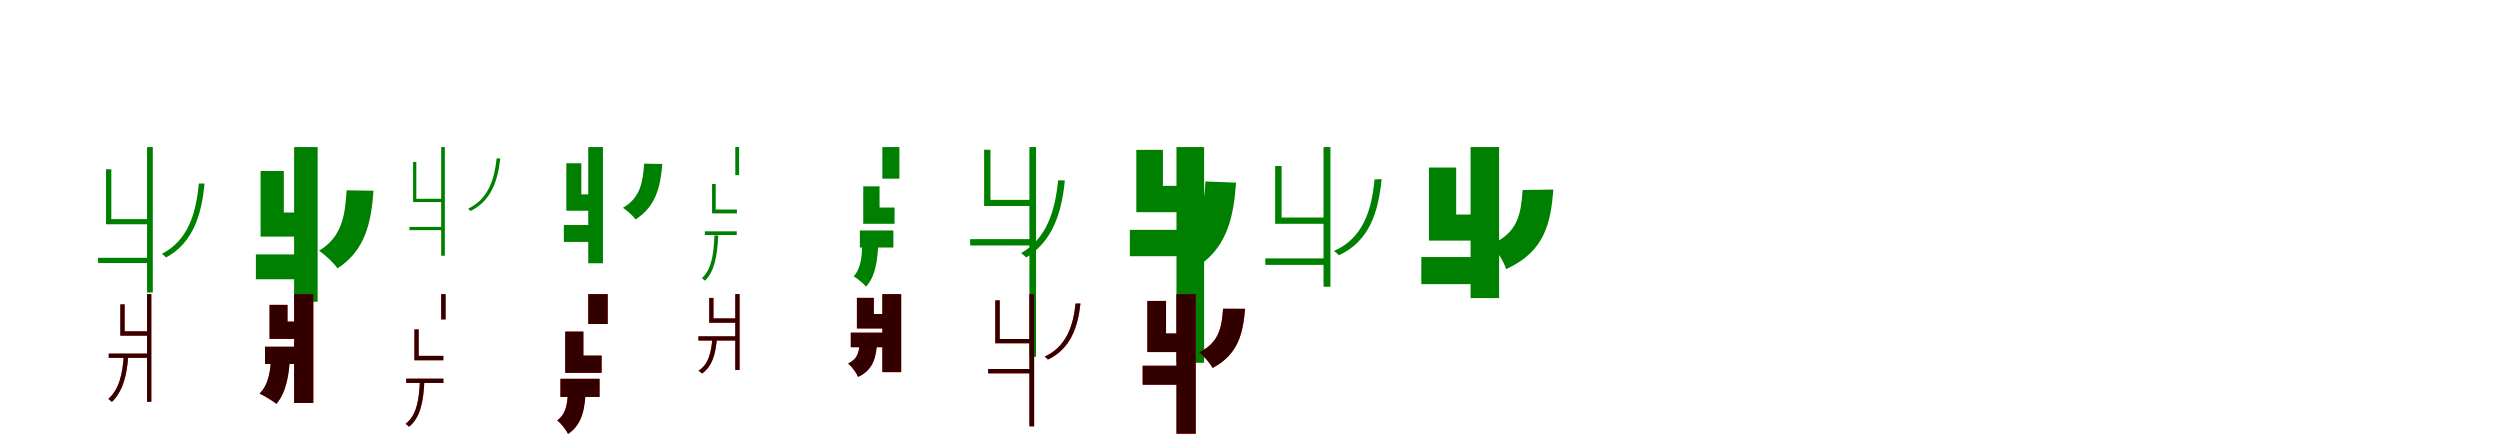 <?xml version="1.0" encoding="UTF-8"?>
<svg width="1700" height="300" xmlns="http://www.w3.org/2000/svg">
<rect width="100%" height="100%" fill="white"/>
<g fill="green" transform="translate(100 100) scale(0.1 -0.1)"><path d="M0.0 0.0V-989.0H39.0V0.0ZM-333.0 -753.0V-789.0H11.0V-753.0ZM352.0 -248.0C333.0 -452.0 279.0 -634.0 101.0 -726.0C108.0 -731.0 124.0 -744.0 129.0 -751.0C311.0 -652.0 370.0 -467.0 391.0 -248.0ZM-279.0 -151.0V-525.0H13.0V-490.0H-243.0V-151.0Z"/></g>
<g fill="green" transform="translate(200 100) scale(0.1 -0.1)"><path d="M0.0 0.0V-1052.0H160.0V0.0ZM-260.0 -730.0V-899.0H47.0V-730.0ZM357.0 -294.0C347.0 -459.0 328.0 -611.0 169.0 -705.0C210.0 -732.0 270.0 -788.0 295.0 -825.0C485.0 -702.0 524.0 -512.0 540.0 -297.0ZM-228.0 -163.0V-609.0H70.0V-445.0H-70.0V-163.0Z"/></g>
<g fill="green" transform="translate(300 100) scale(0.1 -0.1)"><path d="M0.0 0.0V-739.0H25.0V0.0ZM-216.0 -543.0V-565.0H5.0V-543.0ZM377.0 -77.0C362.0 -220.0 320.0 -354.0 183.0 -419.0C186.0 -422.0 197.0 -431.0 200.0 -435.0C340.0 -365.0 385.0 -230.0 402.0 -77.0ZM-191.0 -101.0V-374.0H7.0V-352.0H-169.0V-101.0Z"/></g>
<g fill="green" transform="translate(400 100) scale(0.1 -0.1)"><path d="M0.0 0.0V-790.0H100.0V0.0ZM-166.0 -530.0V-645.0H19.0V-530.0ZM380.0 -113.0C372.0 -230.0 358.0 -343.0 236.0 -413.0C264.0 -431.0 305.0 -468.0 322.0 -492.0C463.0 -402.0 491.0 -265.0 504.0 -115.0ZM-149.0 -110.0V-433.0H36.0V-322.0H-47.0V-110.0Z"/></g>
<g fill="green" transform="translate(500 100) scale(0.1 -0.1)"><path d="M0.0 0.0V-191.0H26.0V0.0ZM-207.0 -573.0V-598.0H10.0V-573.0ZM-142.0 -601.0C-147.0 -735.0 -163.0 -833.0 -227.0 -891.0C-222.0 -895.0 -211.0 -904.0 -206.0 -909.0C-142.0 -845.0 -122.0 -744.0 -116.0 -601.0ZM-158.0 -251.0V-451.0H11.0V-425.0H-133.0V-251.0Z"/></g>
<g fill="green" transform="translate(600 100) scale(0.1 -0.1)"><path d="M0.0 0.0V-215.0H116.0V0.0ZM-153.0 -567.0V-683.0H75.0V-567.0ZM-136.0 -630.0C-137.0 -737.0 -144.0 -824.0 -195.0 -879.0C-169.0 -894.0 -128.0 -928.0 -111.0 -949.0C-46.0 -879.0 -31.0 -769.0 -27.0 -633.0ZM-130.0 -267.0V-522.0H83.0V-411.0H-19.0V-267.0Z"/></g>
<g fill="green" transform="translate(700 100) scale(0.1 -0.1)"><path d="M0.0 0.0V-1426.0H45.0V0.0ZM-403.0 -626.0V-669.0H13.0V-626.0ZM195.0 -226.0C175.0 -436.0 117.0 -621.0 -56.0 -721.0C-47.0 -728.0 -28.0 -744.0 -22.0 -751.0C154.0 -642.0 219.0 -455.0 241.0 -227.0ZM-308.0 -18.0V-401.0H17.0V-359.0H-265.0V-18.0Z"/></g>
<g fill="green" transform="translate(800 100) scale(0.1 -0.1)"><path d="M0.0 0.0V-1467.0H188.0V0.0ZM-317.0 -563.0V-742.0H59.0V-563.0ZM197.0 -234.0C187.0 -412.0 162.0 -573.0 5.0 -672.0C52.0 -699.0 134.0 -759.0 167.0 -796.0C344.0 -668.0 390.0 -471.0 405.0 -242.0ZM-273.0 -19.0V-443.0H81.0V-264.0H-92.0V-19.0Z"/></g>
<g fill="green" transform="translate(900 100) scale(0.1 -0.1)"><path d="M0.0 0.0V-950.0H47.0V0.0ZM-396.0 -757.0V-801.0H21.0V-757.0ZM347.0 -220.0C327.0 -430.0 269.0 -620.0 70.0 -707.0C80.0 -712.0 98.0 -727.0 104.0 -736.0C310.0 -642.0 373.0 -445.0 395.0 -218.0ZM-329.0 -129.0V-522.0H21.0V-479.0H-285.0V-129.0Z"/></g>
<g fill="green" transform="translate(1000 100) scale(0.1 -0.1)"><path d="M0.0 0.0V-1027.0H194.0V0.0ZM-335.0 -748.0V-932.0H52.0V-748.0ZM354.0 -292.0C342.0 -449.0 327.0 -582.0 136.0 -664.0C180.0 -701.0 224.0 -777.0 242.0 -830.0C505.0 -710.0 544.0 -518.0 563.0 -289.0ZM-283.0 -139.0V-636.0H87.0V-459.0H-98.0V-139.0Z"/></g>
<g fill="red" transform="translate(100 200) scale(0.1 -0.1)"><path d="M0.0 0.0V-732.0H29.0V0.0ZM-260.0 -405.0V-434.0H10.0V-405.0ZM-158.0 -413.0C-166.0 -546.0 -191.0 -648.0 -263.0 -713.0C-256.0 -718.0 -244.0 -728.0 -239.0 -733.0C-167.0 -662.0 -136.0 -558.0 -127.0 -415.0ZM-181.0 -70.0V-283.0H12.0V-253.0H-152.0V-70.0Z"/></g>
<g fill="black" opacity=".8" transform="translate(100 200) scale(0.1 -0.1)"><path d="M0.0 0.0V-732.0H29.0V0.0ZM-261.0 -404.0V-433.0H10.0V-404.0ZM-158.0 -413.0C-166.0 -546.0 -191.0 -649.0 -263.0 -712.0C-257.0 -718.0 -244.0 -729.0 -239.0 -733.0C-167.0 -662.0 -137.0 -558.0 -128.0 -414.0ZM-182.0 -70.0V-282.0H13.0V-253.0H-153.0V-70.0Z"/></g>
<g fill="red" transform="translate(200 200) scale(0.1 -0.1)"><path d="M0.0 0.0V-740.0H131.0V0.0ZM-198.0 -358.0V-475.0H68.0V-358.0ZM-156.0 -405.0C-158.0 -519.0 -173.0 -616.0 -235.0 -676.0C-204.0 -691.0 -145.0 -726.0 -121.0 -746.0C-57.0 -671.0 -32.0 -555.0 -28.0 -412.0ZM-167.0 -73.0V-305.0H76.0V-187.0H-45.0V-73.0Z"/></g>
<g fill="black" opacity=".8" transform="translate(200 200) scale(0.1 -0.1)"><path d="M0.0 0.0V-740.0H130.0V0.0ZM-198.0 -358.0V-475.0H68.0V-358.0ZM-156.0 -405.0C-159.0 -520.0 -173.0 -616.0 -235.0 -676.0C-204.0 -691.0 -144.0 -726.0 -120.0 -746.0C-56.0 -671.0 -33.0 -555.0 -28.0 -412.0ZM-167.0 -73.0V-304.0H76.0V-187.0H-45.0V-73.0Z"/></g>
<g fill="red" transform="translate(300 200) scale(0.1 -0.1)"><path d="M0.0 0.0V-172.0H30.0V0.0ZM-237.0 -575.0V-604.0H15.0V-575.0ZM-145.0 -587.0C-150.0 -724.0 -168.0 -826.0 -242.0 -882.0C-235.0 -886.0 -224.0 -895.0 -219.0 -901.0C-142.0 -840.0 -120.0 -733.0 -114.0 -587.0ZM-182.0 -240.0V-450.0H14.0V-420.0H-153.0V-240.0Z"/></g>
<g fill="black" opacity=".8" transform="translate(300 200) scale(0.1 -0.1)"><path d="M0.0 0.0V-172.0H30.0V0.0ZM-238.0 -575.0V-604.0H15.0V-575.0ZM-144.0 -587.0C-150.0 -724.0 -168.0 -826.0 -242.0 -882.0C-236.0 -886.0 -224.0 -896.0 -218.0 -902.0C-142.0 -840.0 -121.0 -733.0 -114.0 -586.0ZM-182.0 -240.0V-450.0H15.0V-420.0H-153.0V-240.0Z"/></g>
<g fill="red" transform="translate(400 200) scale(0.1 -0.1)"><path d="M0.0 0.0V-203.0H133.0V0.0ZM-189.0 -576.0V-699.0H77.0V-576.0ZM-137.0 -629.0C-139.0 -732.0 -145.0 -810.0 -211.0 -859.0C-184.0 -879.0 -151.0 -923.0 -137.0 -951.0C-37.0 -883.0 -21.0 -772.0 -16.0 -629.0ZM-156.0 -255.0V-536.0H91.0V-418.0H-33.0V-255.0Z"/></g>
<g fill="black" opacity=".8" transform="translate(400 200) scale(0.1 -0.1)"><path d="M0.0 0.0V-203.0H132.0V0.0ZM-189.0 -576.0V-699.0H77.0V-576.0ZM-137.0 -629.0C-139.0 -732.0 -144.0 -810.0 -211.0 -859.0C-184.0 -879.0 -150.0 -923.0 -137.0 -951.0C-36.0 -883.0 -21.0 -772.0 -16.0 -629.0ZM-157.0 -255.0V-535.0H91.0V-418.0H-33.0V-255.0Z"/></g>
<g fill="red" transform="translate(500 200) scale(0.1 -0.1)"><path d="M0.0 0.0V-516.0H29.0V0.0ZM-250.0 -287.0V-316.0H16.0V-287.0ZM-156.0 -296.0C-162.0 -398.0 -183.0 -478.0 -250.0 -521.0C-242.0 -525.0 -232.0 -534.0 -227.0 -540.0C-157.0 -492.0 -132.0 -407.0 -125.0 -296.0ZM-177.0 -26.0V-195.0H16.0V-165.0H-148.0V-26.0Z"/></g>
<g fill="black" opacity=".8" transform="translate(500 200) scale(0.1 -0.1)"><path d="M0.0 0.0V-516.0H29.0V0.0ZM-251.0 -287.0V-315.0H16.0V-287.0ZM-156.0 -296.0C-162.0 -398.0 -183.0 -479.0 -250.0 -521.0C-243.0 -525.0 -231.0 -536.0 -226.0 -540.0C-158.0 -492.0 -133.0 -407.0 -125.0 -295.0ZM-177.0 -26.0V-194.0H17.0V-165.0H-149.0V-26.0Z"/></g>
<g fill="red" transform="translate(600 200) scale(0.1 -0.1)"><path d="M0.0 0.0V-531.0H128.0V0.0ZM-214.0 -262.0V-361.0H57.0V-262.0ZM-153.0 -309.0C-156.0 -386.0 -163.0 -439.0 -233.0 -472.0C-208.0 -492.0 -177.0 -535.0 -165.0 -563.0C-59.0 -512.0 -40.0 -426.0 -35.0 -309.0ZM-173.0 -25.0V-234.0H73.0V-135.0H-58.0V-25.0Z"/></g>
<g fill="black" opacity=".8" transform="translate(600 200) scale(0.1 -0.1)"><path d="M0.0 0.0V-530.0H128.0V0.0ZM-215.0 -262.0V-361.0H57.0V-262.0ZM-153.0 -309.0C-156.0 -386.0 -163.0 -439.0 -233.0 -472.0C-208.0 -491.0 -176.0 -535.0 -164.0 -563.0C-58.0 -512.0 -41.0 -427.0 -35.0 -309.0ZM-173.0 -26.0V-233.0H74.0V-135.0H-58.0V-26.0Z"/></g>
<g fill="red" transform="translate(700 200) scale(0.1 -0.1)"><path d="M0.0 0.0V-899.0H32.0V0.0ZM-280.0 -509.0V-539.0H11.0V-509.0ZM314.0 -64.0C298.0 -216.0 252.0 -357.0 103.0 -425.0C110.0 -429.0 122.0 -439.0 126.0 -445.0C279.0 -372.0 329.0 -228.0 347.0 -64.0ZM-232.0 -42.0V-334.0H12.0V-305.0H-202.0V-42.0Z"/></g>
<g fill="black" opacity=".8" transform="translate(700 200) scale(0.1 -0.1)"><path d="M0.0 0.0V-899.0H32.0V0.0ZM-281.0 -509.0V-538.0H11.0V-509.0ZM314.0 -64.0C298.0 -216.0 251.0 -358.0 104.0 -425.0C109.0 -429.0 122.0 -440.0 126.0 -445.0C278.0 -372.0 329.0 -228.0 347.0 -64.0ZM-232.0 -43.0V-334.0H13.0V-305.0H-202.0V-43.0Z"/></g>
<g fill="red" transform="translate(800 200) scale(0.1 -0.1)"><path d="M0.0 0.0V-950.0H131.0V0.0ZM-230.0 -487.0V-616.0H28.0V-487.0ZM317.0 -100.0C308.0 -220.0 293.0 -329.0 154.0 -396.0C186.0 -420.0 228.0 -469.0 245.0 -502.0C420.0 -410.0 453.0 -266.0 467.0 -100.0ZM-198.0 -46.0V-394.0H50.0V-268.0H-71.0V-46.0Z"/></g>
<g fill="black" opacity=".8" transform="translate(800 200) scale(0.1 -0.1)"><path d="M0.0 0.0V-949.0H131.0V0.0ZM-230.0 -487.0V-616.0H28.0V-487.0ZM317.0 -99.0C308.0 -220.0 293.0 -329.0 154.0 -396.0C186.0 -420.0 229.0 -469.0 246.0 -502.0C421.0 -410.0 452.0 -266.0 466.0 -100.0ZM-198.0 -47.0V-394.0H51.0V-267.0H-71.0V-47.0Z"/></g>
</svg>

